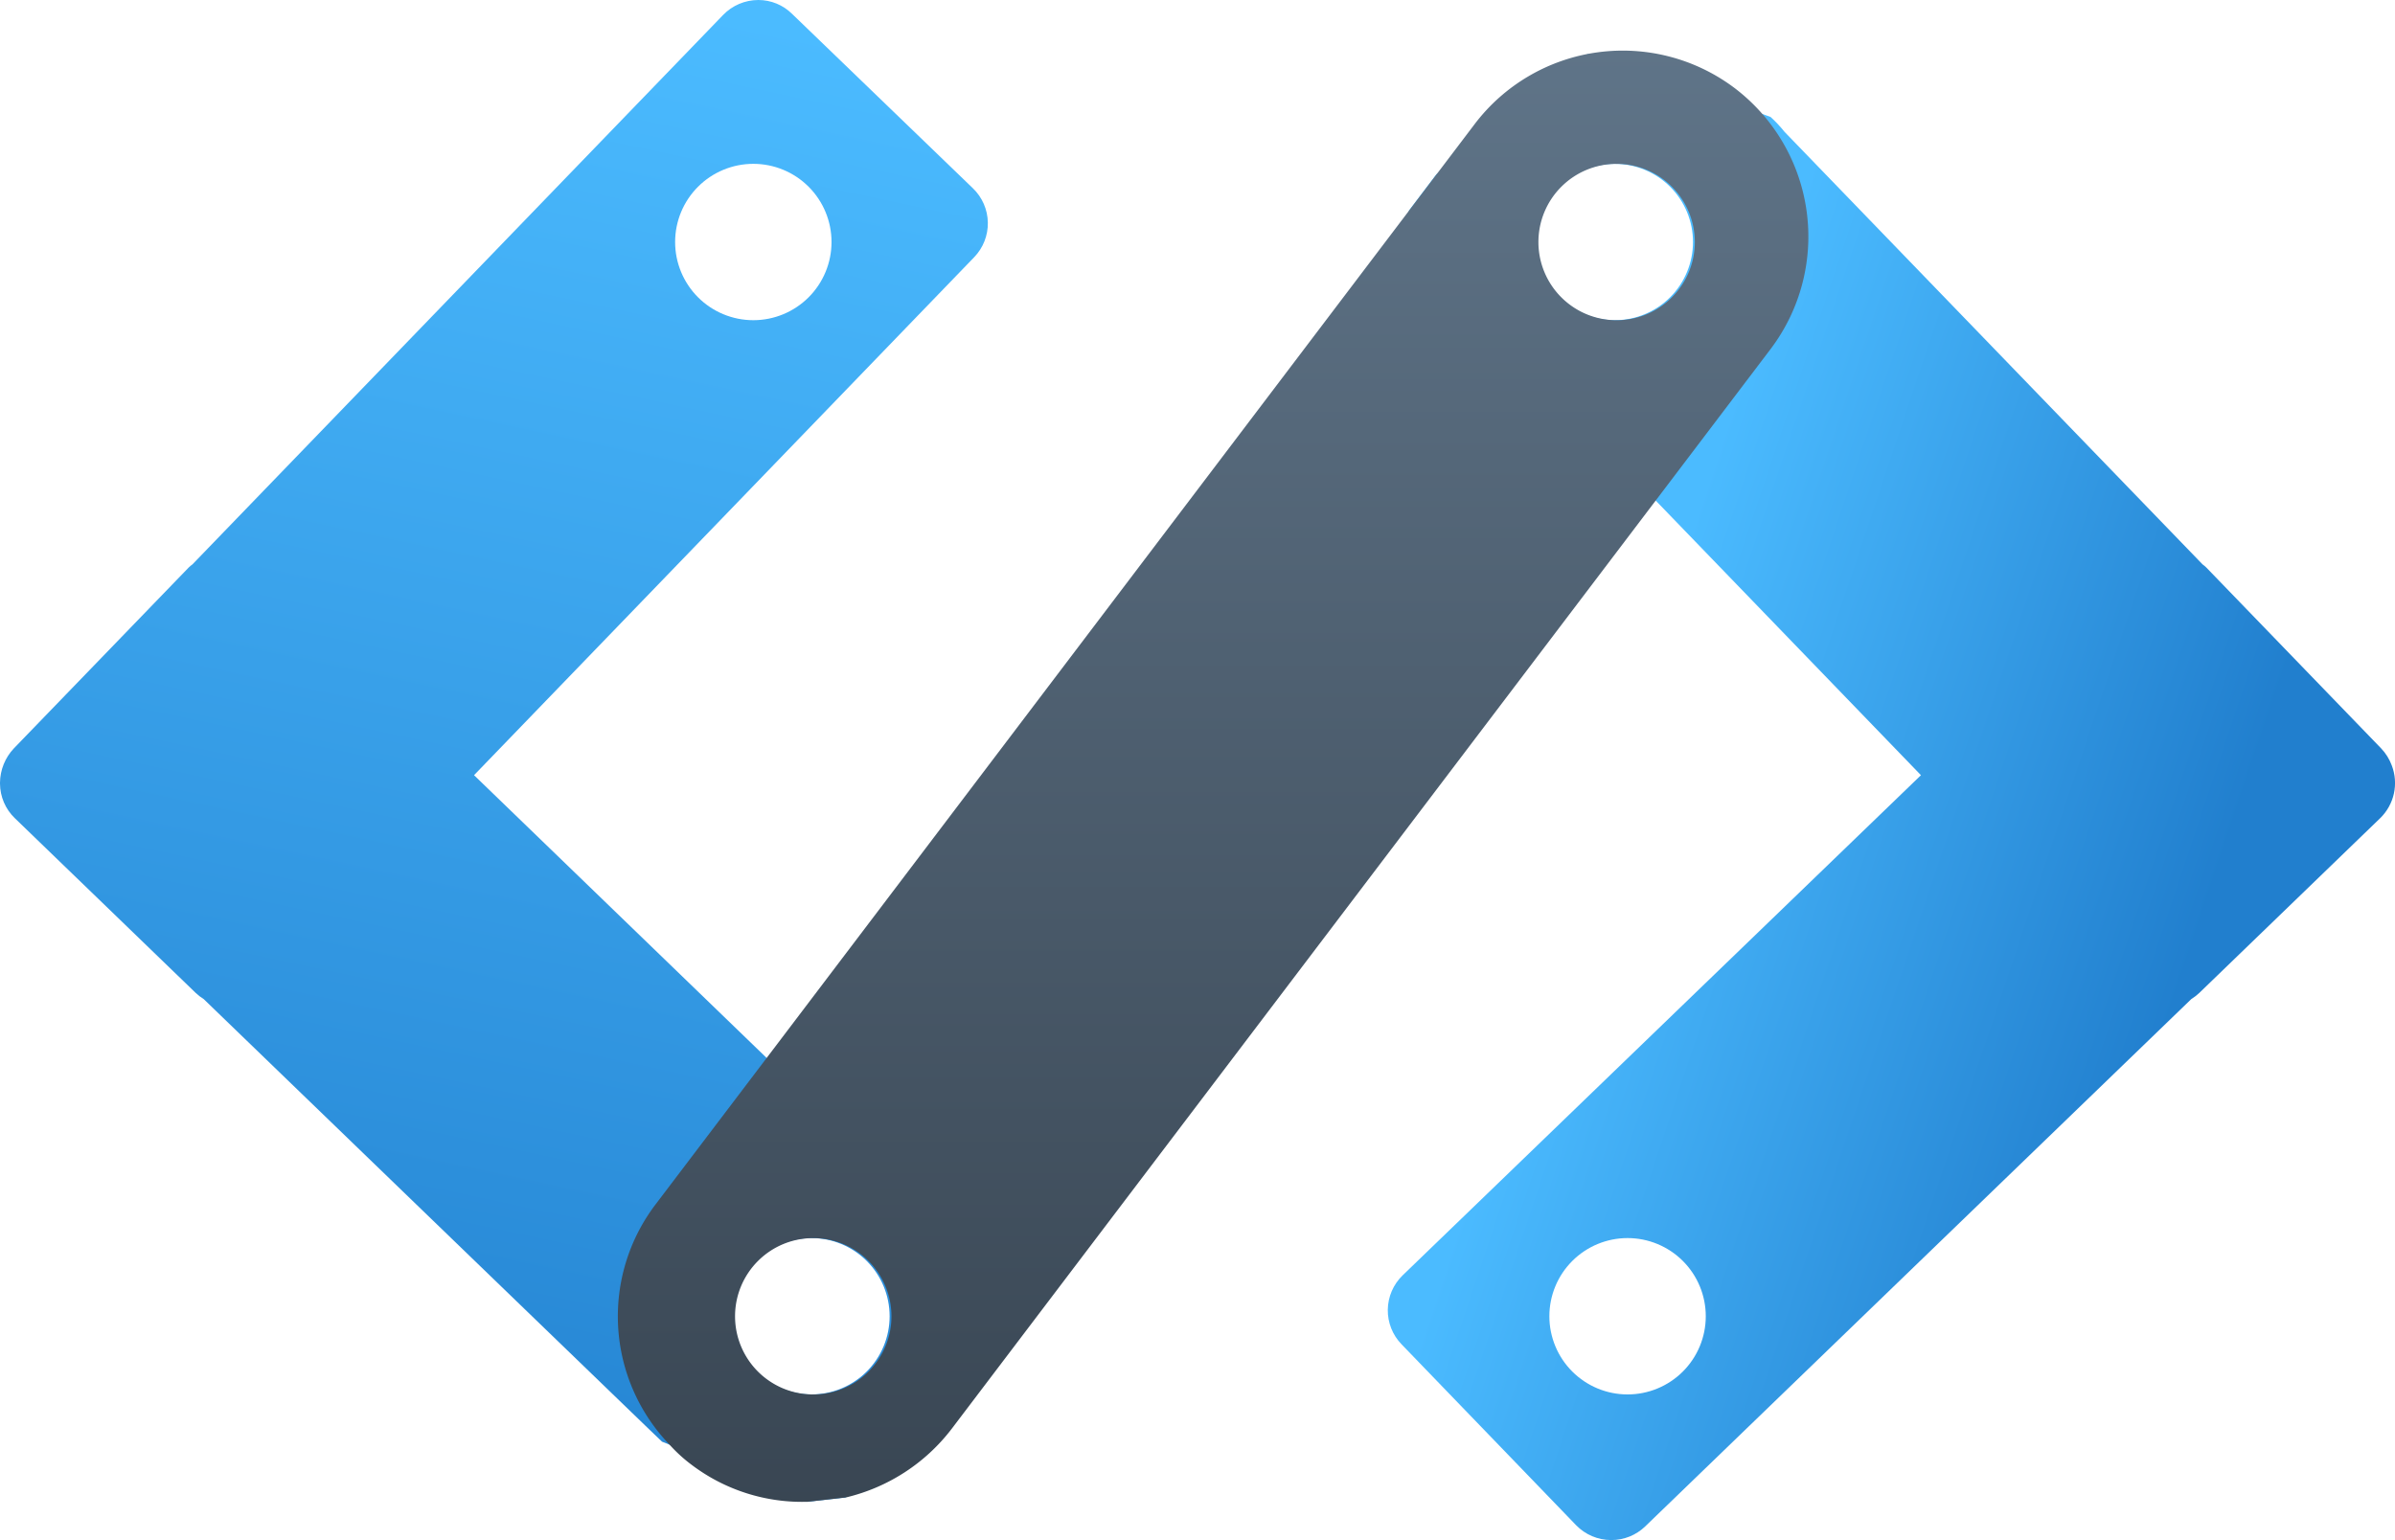 <svg xmlns="http://www.w3.org/2000/svg" xmlns:xlink="http://www.w3.org/1999/xlink" width="850.618" height="547.139" viewBox="0 0 850.618 547.139">
  <defs>
    <linearGradient id="linear-gradient" x1="0.882" y1="0.296" x2="0.091" y2="0.765" gradientUnits="objectBoundingBox">
      <stop offset="0" stop-color="#4bbbff"/>
      <stop offset="1" stop-color="#217fce"/>
    </linearGradient>
    <linearGradient id="linear-gradient-2" x1="0.213" y1="0.5" x2="0.725" y2="0.753" xlink:href="#linear-gradient"/>
    <linearGradient id="linear-gradient-3" x1="0.5" x2="0.5" y2="1" gradientUnits="objectBoundingBox">
      <stop offset="0" stop-color="#5f7488"/>
      <stop offset="1" stop-color="#394653"/>
    </linearGradient>
    <clipPath id="clip-path">
      <path id="Path_11" data-name="Path 11" d="M260.413,467.627A27.775,27.775,0,1,1,288.188,495.4a27.775,27.775,0,0,1-27.775-27.775M239.779,85.981a27.775,27.775,0,1,1,27.775,27.775,27.775,27.775,0,0,1-27.775-27.775M256.793,5.343,68.338,200.517a10.435,10.435,0,0,0-1.3,1.084l-62.1,64.263A18.044,18.044,0,0,0,0,278.045v.358A17.166,17.166,0,0,0,5.267,290.68l64.263,62.1a17.751,17.751,0,0,0,2.818,2.167L230.037,507.3l5.083,4.877,2.72,1.095.1.108L286.7,533.537h.108l13.438-1.517s.108-.108.108,0l52.462-54.4a17.214,17.214,0,0,0-.444-24.492L272.29,375.859,168.363,275.4,345.982,91.388a17.3,17.3,0,0,0-.434-24.492l-64.263-62A16.988,16.988,0,0,0,269.321,0a17.4,17.4,0,0,0-12.528,5.343" fill="url(#linear-gradient)"/>
    </clipPath>
    <clipPath id="clip-path-2">
      <path id="Path_12" data-name="Path 12" d="M102.87,450.255a27.775,27.775,0,1,1,27.775,27.775,27.775,27.775,0,0,1-27.775-27.775M98.33,68.609A27.775,27.775,0,1,1,126.1,96.384,27.782,27.782,0,0,1,98.33,68.609M116.4,1.95l-13.86,4.335L63.077,44.323l-.325.217L53,57.436v.108a16.767,16.767,0,0,0,4.226,16.472L140.67,160.5l94.173,97.533L50.723,435.755a17.31,17.31,0,0,0-.325,24.492l61.988,64.263a17.346,17.346,0,0,0,12.408,5.256h.108a17.227,17.227,0,0,0,11.975-4.823L330.859,337.572a17.749,17.749,0,0,0,2.818-2.167l64.263-62.1a17.413,17.413,0,0,0,4.118-18.748,17.707,17.707,0,0,0-3.793-6.069l-62.1-64.263a10.435,10.435,0,0,0-1.3-1.084L186.4,29.476a45.09,45.09,0,0,0-4.985-5.31l-3.034-1.084h-.108L116.72,1.842a.207.207,0,0,0-.13-.076c-.065,0-.13.054-.2.184" transform="translate(-45.482 -1.766)" stroke="rgba(0,0,0,0)" stroke-width="1" fill="url(#linear-gradient-2)"/>
    </clipPath>
    <clipPath id="clip-path-3">
      <rect id="Rectangle_21" data-name="Rectangle 21" width="850.617" height="547.138" transform="translate(0 0)" fill="url(#linear-gradient-3)"/>
    </clipPath>
  </defs>
  <g id="Group_41" data-name="Group 41" transform="translate(-1204 -1011)">
    <g id="Group_35" data-name="Group 35" transform="translate(1204 1011)" clip-path="url(#clip-path)">
      <rect id="Rectangle_19" data-name="Rectangle 19" width="636.2" height="625.617" transform="matrix(0.676, -0.737, 0.737, 0.676, -265.782, 289.693)" fill="url(#linear-gradient)"/>
    </g>
    <g id="Group_37" data-name="Group 37" transform="translate(1696.892 1030.138)" clip-path="url(#clip-path-2)">
      <rect id="Rectangle_20" data-name="Rectangle 20" width="360.763" height="528" transform="translate(-1.804 0.001)" stroke="rgba(0,0,0,0)" stroke-width="1" fill="url(#linear-gradient-2)"/>
    </g>
    <g id="Group_39" data-name="Group 39" transform="translate(1204 1011.001)" clip-path="url(#clip-path-3)">
      <path id="Path_13" data-name="Path 13" d="M416.968,15.033a66.012,66.012,0,0,0-92.45,12.788L73.1,359.541,33.653,411.559a65.749,65.749,0,0,0,4.985,85.4A53.543,53.543,0,0,0,46.332,504a65.021,65.021,0,0,0,41.289,13.221l13.438-1.517c0-.108,0-.108.108,0A66.66,66.66,0,0,0,138.88,491.21L429.744,107.581a66.237,66.237,0,0,0-12.777-92.548M89.647,479.095a27.775,27.775,0,1,1,27.775-27.775,27.775,27.775,0,0,1-27.775,27.775M374.974,97.449a27.775,27.775,0,1,1,27.775-27.775,27.775,27.775,0,0,1-27.775,27.775" transform="translate(199.191 16.317)" fill="url(#linear-gradient-3)"/>
    </g>
  </g>
</svg>
